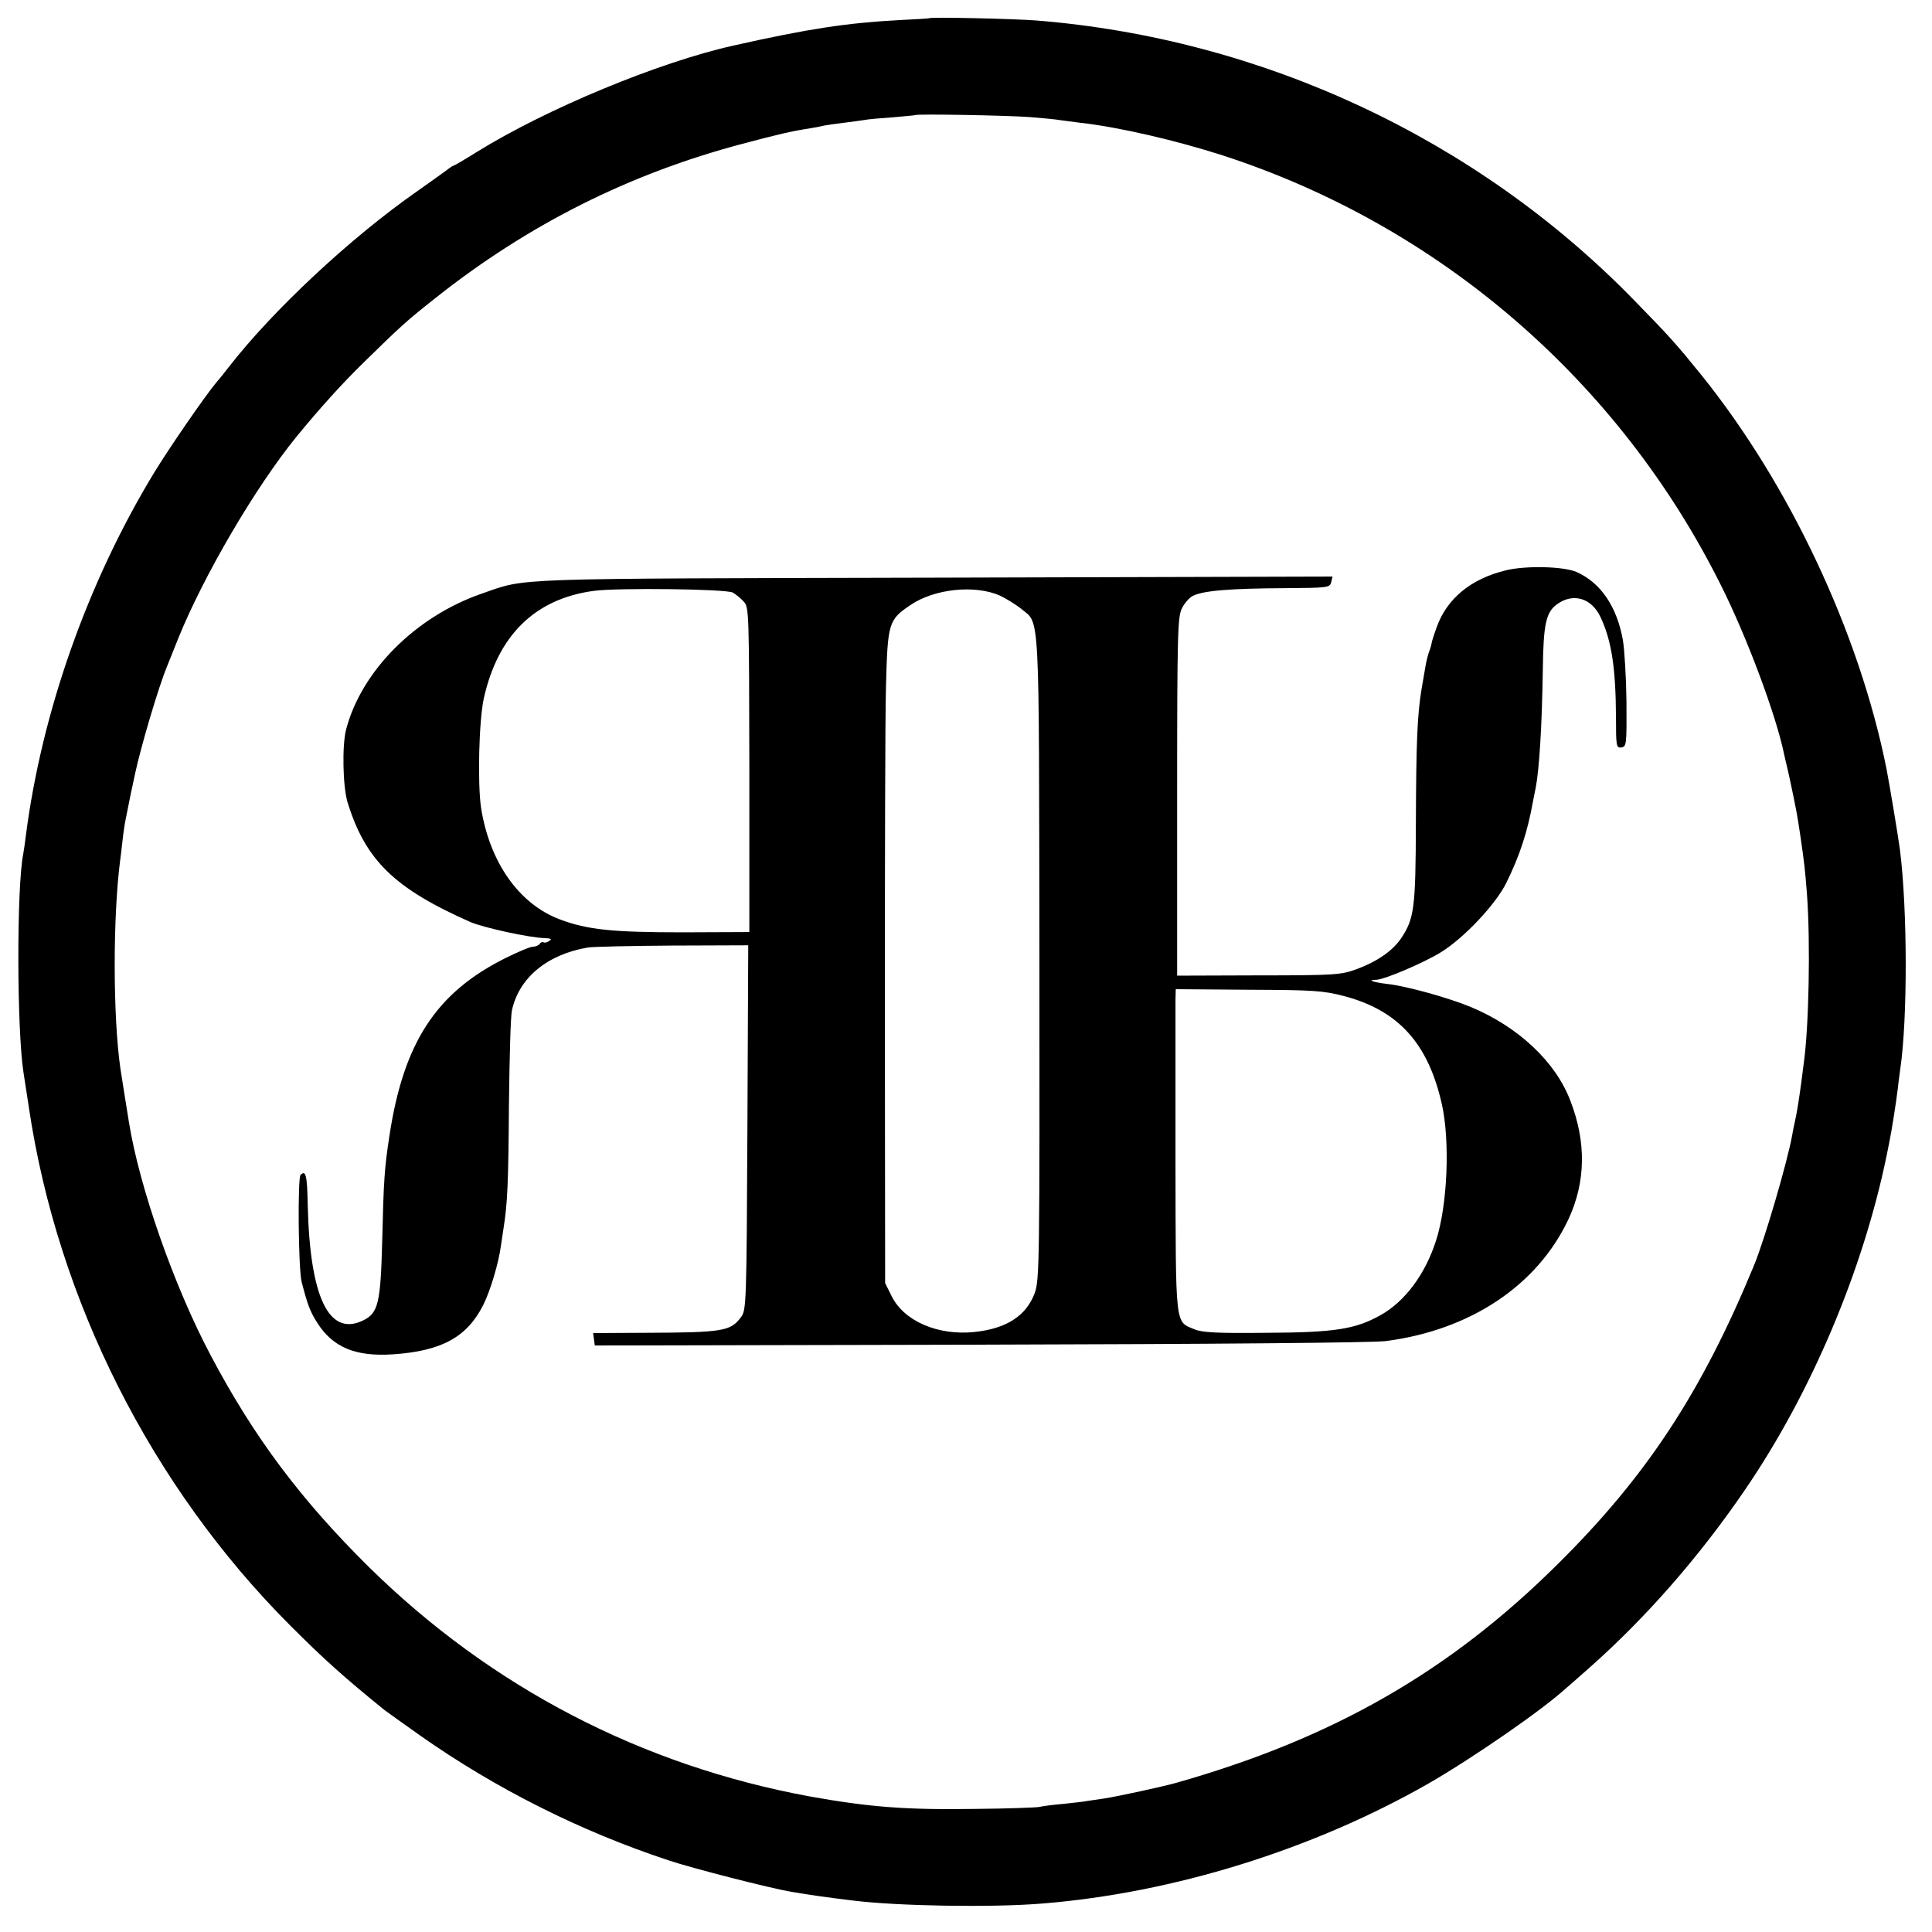 <?xml version="1.0" standalone="no"?>
<!DOCTYPE svg PUBLIC "-//W3C//DTD SVG 20010904//EN"
 "http://www.w3.org/TR/2001/REC-SVG-20010904/DTD/svg10.dtd">
<svg version="1.0" xmlns="http://www.w3.org/2000/svg"
 width="700pt" height="700pt" viewBox="0 0 700 700"
 preserveAspectRatio="xMidYMid meet">
<g transform="translate(0,700) scale(0.1,-0.1)"
fill="#000000" stroke="none">
<path d="M3367 6934 c-1 -1 -51 -4 -112 -7 -185 -10 -326 -31 -597 -92 -270
-60 -678 -229 -931 -386 -43 -27 -81 -49 -83 -49 -3 0 -10 -5 -17 -10 -7 -6
-59 -43 -117 -84 -242 -169 -523 -432 -682 -637 -12 -16 -33 -42 -46 -57 -40
-48 -169 -235 -225 -327 -240 -396 -405 -864 -463 -1310 -3 -27 -8 -59 -10
-70 -24 -123 -23 -634 1 -790 3 -16 11 -75 20 -130 104 -697 444 -1371 946
-1874 123 -123 193 -186 341 -306 9 -7 68 -49 130 -93 273 -192 579 -346 899
-452 86 -29 372 -102 444 -114 65 -11 125 -20 225 -32 161 -20 500 -26 685
-11 475 38 980 195 1399 434 162 93 418 270 502 348 7 5 42 37 80 70 205 181
399 402 565 645 240 350 429 796 515 1215 2 11 6 31 9 45 9 42 26 153 31 195
2 22 7 54 9 72 27 182 26 579 -1 793 -6 47 -39 244 -49 295 -99 494 -352 1031
-672 1428 -90 111 -114 138 -243 270 -570 585 -1348 948 -2168 1013 -81 6
-380 13 -385 8z m362 -358 c51 -4 101 -9 110 -11 9 -1 43 -6 76 -10 137 -15
347 -64 515 -118 785 -255 1435 -815 1805 -1557 94 -187 200 -471 229 -612 3
-13 7 -32 10 -43 12 -50 37 -172 40 -195 2 -14 7 -43 10 -65 13 -90 16 -114
23 -205 13 -176 7 -484 -12 -615 -2 -16 -6 -48 -9 -70 -9 -66 -16 -109 -22
-135 -3 -14 -8 -36 -10 -50 -18 -101 -101 -383 -139 -475 -189 -458 -388 -762
-709 -1080 -393 -391 -817 -634 -1386 -795 -46 -13 -211 -49 -258 -56 -20 -3
-48 -7 -61 -9 -14 -3 -54 -7 -90 -11 -36 -3 -74 -8 -86 -11 -11 -2 -114 -6
-230 -7 -255 -4 -388 7 -600 45 -610 112 -1154 395 -1596 829 -248 245 -418
471 -576 770 -132 249 -258 608 -296 845 -13 80 -26 163 -31 195 -27 191 -27
546 -1 750 2 14 6 48 9 75 3 28 8 61 11 75 5 25 18 91 20 100 1 3 7 32 14 65
21 99 86 318 116 390 7 17 25 62 40 100 91 226 280 550 431 735 83 101 162
189 245 270 131 128 149 145 259 232 336 266 702 449 1110 557 132 35 174 45
250 57 14 2 34 6 46 9 11 2 43 7 70 10 27 3 60 8 74 10 14 3 61 7 105 10 43 4
80 7 81 8 5 5 329 -1 413 -7z"/>
<path d="M5458 4934 c-127 -30 -215 -102 -252 -205 -11 -30 -19 -56 -19 -59 0
-3 -3 -15 -8 -28 -5 -13 -11 -37 -14 -55 -3 -18 -10 -57 -15 -87 -15 -94 -19
-190 -20 -485 -1 -306 -6 -343 -53 -414 -31 -46 -87 -85 -163 -113 -55 -20
-78 -22 -354 -22 l-295 -1 0 650 c0 599 2 653 18 682 9 18 26 37 37 43 37 20
135 28 341 29 149 1 157 2 162 21 l5 21 -1441 -4 c-1570 -4 -1474 0 -1642 -58
-239 -83 -435 -279 -491 -492 -15 -58 -12 -205 5 -263 65 -211 170 -313 446
-435 47 -20 214 -57 270 -58 22 -1 26 -4 15 -10 -8 -6 -17 -8 -21 -5 -4 2 -10
0 -14 -6 -3 -5 -14 -10 -24 -10 -10 0 -57 -20 -105 -44 -247 -125 -364 -305
-415 -641 -18 -117 -21 -162 -26 -375 -6 -233 -14 -268 -71 -295 -123 -58
-191 86 -199 418 -2 109 -7 129 -26 110 -11 -11 -8 -343 4 -388 21 -81 30
-106 56 -147 57 -90 139 -124 275 -115 176 12 268 62 327 179 26 52 56 153 64
215 2 13 6 40 9 60 15 93 18 167 20 453 2 168 6 321 11 340 26 118 128 202
275 227 19 3 158 6 308 7 l273 1 -3 -660 c-3 -642 -4 -661 -23 -687 -38 -51
-64 -56 -343 -57 l-193 -1 3 -22 3 -23 1395 3 c856 2 1425 7 1471 13 308 40
551 203 663 444 61 133 64 276 6 426 -53 141 -188 268 -360 340 -79 33 -232
76 -304 84 -51 6 -75 15 -40 15 29 0 174 62 235 100 83 51 199 174 237 252 48
97 77 186 96 293 3 17 8 39 10 50 13 66 23 226 26 433 2 162 12 205 52 233 58
42 125 22 157 -47 40 -85 55 -183 56 -362 0 -106 1 -113 20 -110 18 3 19 11
18 164 -1 88 -7 189 -13 225 -22 123 -82 209 -169 247 -48 20 -182 23 -253 6z
m-2803 -81 c11 -6 29 -21 40 -33 19 -21 19 -40 20 -609 l0 -588 -240 -1 c-255
0 -346 9 -447 47 -148 56 -254 207 -285 404 -13 88 -8 315 10 397 51 228 185
360 397 389 87 12 482 7 505 -6z m968 -11 c23 -11 57 -32 76 -47 70 -59 65 26
67 -1265 1 -1110 0 -1167 -17 -1215 -31 -83 -103 -129 -218 -141 -132 -14
-255 39 -300 129 l-24 48 -1 977 c0 537 1 1069 4 1182 6 234 9 244 89 298 87
59 233 74 324 34z m1247 -1451 c196 -52 304 -170 354 -391 30 -133 21 -366
-21 -495 -39 -122 -113 -221 -201 -270 -91 -51 -166 -63 -414 -64 -179 -2
-234 1 -261 13 -70 29 -67 2 -68 612 0 302 0 565 0 584 l1 36 263 -2 c236 -1
270 -3 347 -23z"/>
</g>
</svg>
